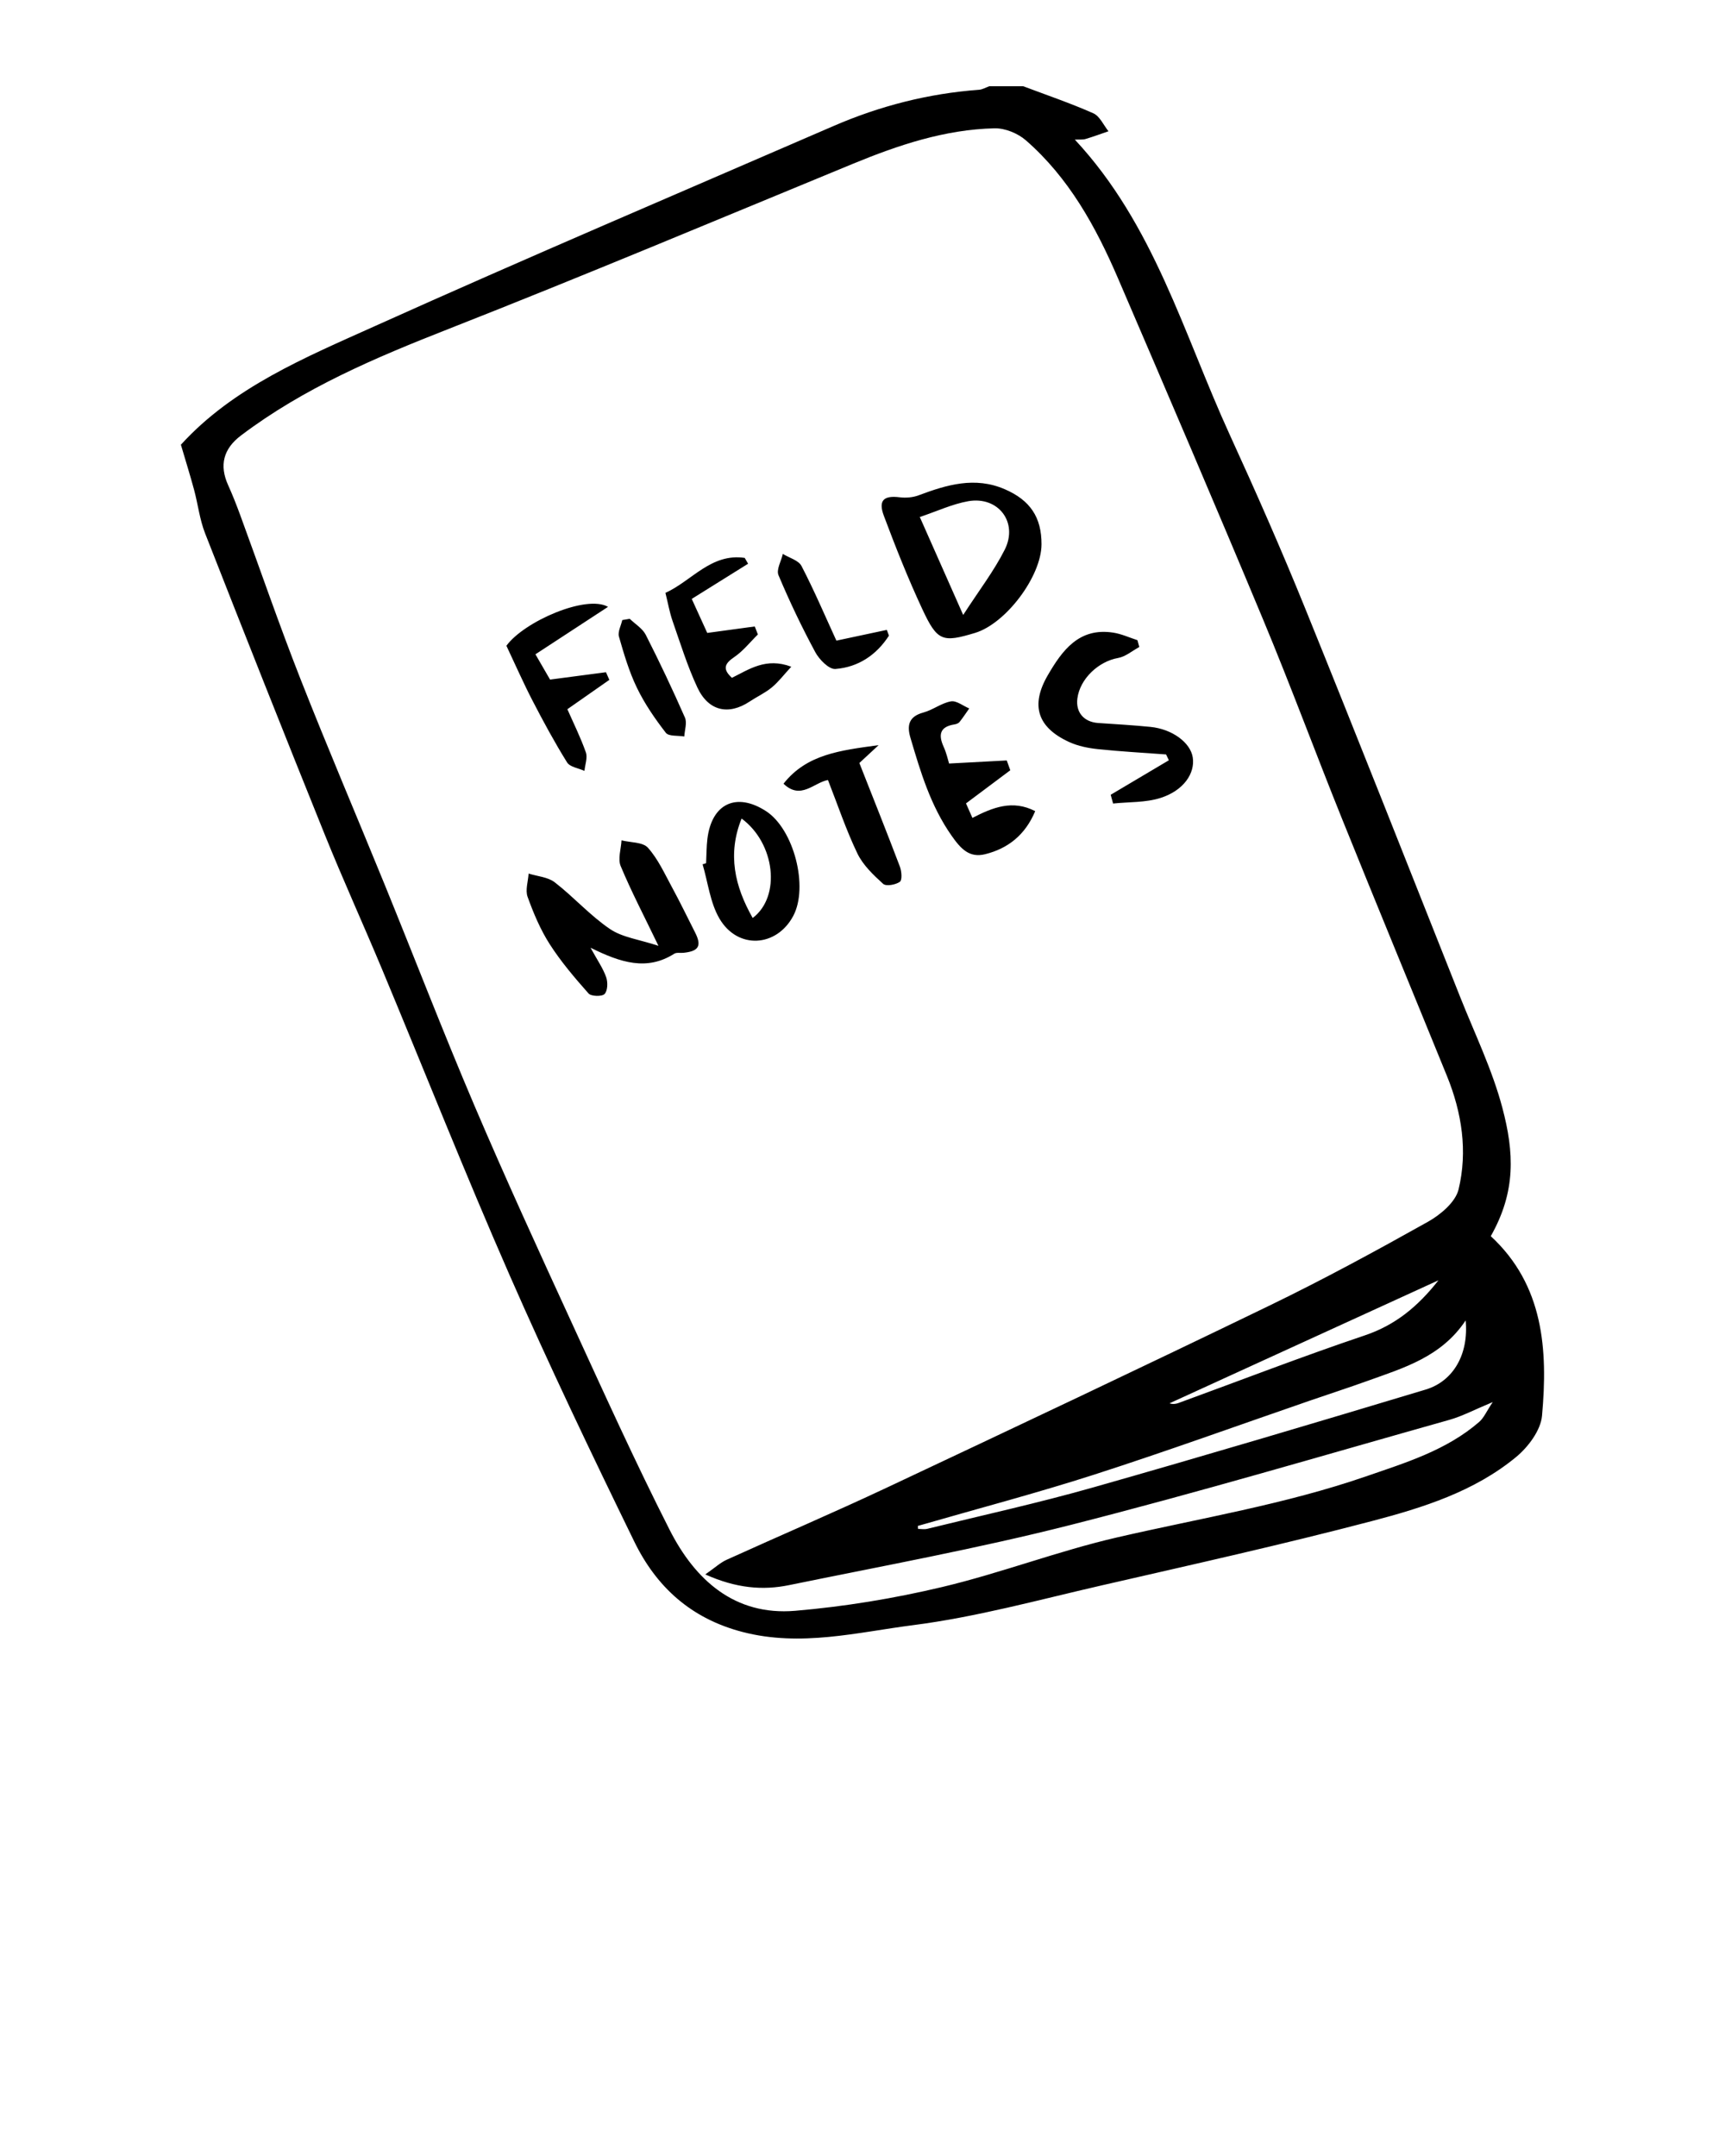 <svg xmlns="http://www.w3.org/2000/svg" xmlns:xlink="http://www.w3.org/1999/xlink" version="1.1" x="0px" y="0px" viewBox="0 0 100 125" enable-background="new 0 0 100 100" xml:space="preserve"><path d="M59.316,5c1.36,0.513,2.74,0.981,4.066,1.569c0.373,0.165,0.59,0.684,0.878,1.041  c-0.443,0.152-0.882,0.316-1.33,0.449c-0.161,0.048-0.344,0.023-0.62,0.036c4.597,4.929,6.305,11.267,8.975,17.1  c1.524,3.33,3.003,6.685,4.378,10.079c3.039,7.496,6.003,15.023,8.989,22.54c0.843,2.121,1.853,4.2,2.436,6.392  c0.697,2.621,0.797,4.88-0.666,7.464c3.068,2.838,3.316,6.583,2.971,10.411c-0.076,0.847-0.801,1.814-1.502,2.393  c-2.419,1.999-5.395,2.936-8.355,3.713c-5.21,1.368-10.474,2.537-15.725,3.743c-3.609,0.829-7.205,1.821-10.864,2.291  c-3.256,0.418-6.524,1.275-9.9,0.397c-2.991-0.777-4.996-2.612-6.278-5.242c-2.493-5.111-4.948-10.246-7.23-15.453  c-2.573-5.869-4.93-11.831-7.398-17.746c-1.087-2.605-2.259-5.175-3.315-7.792c-2.343-5.809-4.651-11.633-6.937-17.465  c-0.314-0.801-0.412-1.686-0.638-2.524c-0.232-0.86-0.499-1.711-0.764-2.612c3.036-3.336,7.199-5.055,11.237-6.873  c8.817-3.969,17.717-7.754,26.589-11.602c2.694-1.168,5.505-1.887,8.44-2.104C56.957,5.19,57.151,5.071,57.35,5  C58.005,5,58.66,5,59.316,5z M40.886,91.282c0.573-0.4,0.874-0.684,1.23-0.846c3.085-1.401,6.202-2.732,9.267-4.174  c7.424-3.494,14.843-6.999,22.227-10.576c3.109-1.506,6.151-3.159,9.165-4.848c0.733-0.411,1.602-1.142,1.779-1.877  c0.535-2.219,0.192-4.452-0.673-6.578c-2.023-4.97-4.075-9.928-6.08-14.905c-1.545-3.834-2.975-7.714-4.565-11.528  c-2.762-6.627-5.593-13.226-8.428-19.822c-1.284-2.987-2.845-5.821-5.338-7.993c-0.466-0.406-1.211-0.711-1.819-0.696  c-2.884,0.068-5.578,0.973-8.224,2.064c-7.806,3.217-15.592,6.491-23.449,9.578c-4.225,1.66-8.364,3.412-12.009,6.168  c-1.025,0.775-1.265,1.731-0.741,2.885c0.254,0.561,0.479,1.136,0.692,1.714c1.162,3.164,2.255,6.354,3.488,9.49  c1.577,4.013,3.273,7.978,4.901,11.972c1.737,4.263,3.391,8.561,5.196,12.794c1.804,4.231,3.723,8.413,5.642,12.593  c1.846,4.019,3.669,8.054,5.67,11.996c1.476,2.909,3.769,4.995,7.282,4.697c2.859-0.243,5.724-0.714,8.516-1.378  c3.415-0.811,6.72-2.087,10.139-2.876c4.827-1.114,9.727-1.913,14.428-3.537c2.311-0.798,4.669-1.513,6.568-3.159  c0.272-0.236,0.423-0.61,0.785-1.151c-1.065,0.443-1.764,0.819-2.509,1.029c-7.304,2.059-14.583,4.219-21.936,6.088  c-5.397,1.372-10.888,2.377-16.347,3.496C44.213,92.216,42.679,92.086,40.886,91.282z M53.209,88.469  c0.003,0.058,0.007,0.116,0.01,0.174c0.178,0,0.366,0.036,0.534-0.005c3.203-0.787,6.429-1.495,9.6-2.396  c6.447-1.831,12.872-3.744,19.29-5.677c1.625-0.489,2.506-2.069,2.323-4.011c-1.412,2.123-3.597,2.753-5.703,3.511  c-1.082,0.39-2.177,0.744-3.265,1.119c-4.183,1.442-8.344,2.951-12.554,4.307C60.063,86.579,56.623,87.483,53.209,88.469z   M83.39,74.229c-5.28,2.415-10.436,4.774-15.592,7.132c0.194,0.063,0.363,0.04,0.519-0.017c3.598-1.314,7.172-2.698,10.801-3.921  C80.887,76.827,82.189,75.756,83.39,74.229z M60.377,31.563c-0.008,1.855-2.064,4.593-3.856,5.133  c-1.885,0.568-2.183,0.489-3.056-1.385c-0.822-1.764-1.543-3.579-2.226-5.402c-0.338-0.901-0.008-1.193,0.917-1.077  c0.355,0.044,0.758,0.012,1.09-0.112c1.639-0.615,3.273-1.105,5.005-0.354C59.722,29.003,60.384,29.995,60.377,31.563z   M53.322,29.976c0.843,1.904,1.607,3.629,2.515,5.678c0.917-1.42,1.781-2.541,2.407-3.782c0.799-1.583-0.372-3.119-2.114-2.813  C55.197,29.225,54.309,29.645,53.322,29.976z M35.361,53.863c-1.15-0.779-2.096-1.853-3.201-2.708  c-0.398-0.308-1.005-0.346-1.516-0.507c-0.029,0.453-0.2,0.957-0.059,1.348c0.342,0.948,0.741,1.9,1.282,2.745  c0.653,1.018,1.448,1.952,2.252,2.859c0.152,0.172,0.783,0.187,0.93,0.029c0.182-0.194,0.194-0.683,0.09-0.977  c-0.182-0.516-0.509-0.982-0.905-1.705c1.758,0.874,3.272,1.35,4.852,0.349c0.135-0.086,0.354-0.036,0.534-0.054  c0.893-0.091,1.07-0.404,0.673-1.183c-0.443-0.871-0.866-1.752-1.333-2.61c-0.43-0.791-0.811-1.642-1.4-2.3  c-0.298-0.332-1.007-0.296-1.53-0.427c-0.027,0.501-0.223,1.073-0.049,1.49c0.609,1.463,1.346,2.872,2.19,4.625  C37.062,54.47,36.085,54.353,35.361,53.863z M64.527,46.587c0.921-0.097,1.888-0.049,2.752-0.325  c1.335-0.426,2.009-1.425,1.866-2.349c-0.134-0.861-1.19-1.643-2.452-1.769c-1.007-0.1-2.018-0.158-3.028-0.226  c-0.831-0.056-1.314-0.619-1.208-1.426c0.149-1.141,1.229-2.146,2.36-2.344c0.434-0.076,0.821-0.416,1.229-0.636  c-0.036-0.132-0.072-0.264-0.108-0.396c-0.466-0.15-0.922-0.363-1.399-0.437c-1.989-0.31-2.961,1.03-3.8,2.474  c-1.013,1.745-0.595,3.027,1.244,3.869c0.511,0.234,1.098,0.352,1.661,0.411c1.315,0.139,2.636,0.209,3.955,0.308  c0.053,0.113,0.106,0.225,0.16,0.338c-1.124,0.667-2.247,1.333-3.371,2C64.434,46.248,64.48,46.417,64.527,46.587z M54.708,43.307  C54.386,42.6,54.48,42.134,55.33,42c0.104-0.016,0.231-0.061,0.292-0.137c0.202-0.252,0.379-0.524,0.566-0.788  c-0.357-0.149-0.743-0.468-1.063-0.411c-0.552,0.098-1.043,0.497-1.594,0.646c-0.84,0.228-0.969,0.731-0.752,1.465  c0.585,1.979,1.166,3.939,2.386,5.677c0.535,0.762,1.029,1.302,1.949,1.072c1.322-0.331,2.318-1.113,2.898-2.496  c-1.315-0.677-2.461-0.215-3.64,0.392c-0.168-0.381-0.307-0.694-0.372-0.841c0.918-0.687,1.743-1.304,2.567-1.921  c-0.068-0.19-0.136-0.38-0.204-0.569c-1.057,0.056-2.114,0.113-3.344,0.178C54.954,44.057,54.87,43.664,54.708,43.307z   M40.933,50.047c0.024-0.471,0.02-0.946,0.076-1.414c0.249-2.044,1.679-2.716,3.395-1.607c1.616,1.044,2.484,4.397,1.576,6.088  c-0.968,1.804-3.217,1.945-4.272,0.145c-0.541-0.923-0.665-2.091-0.978-3.149C40.798,50.089,40.865,50.068,40.933,50.047z   M43.634,53.223c1.655-1.245,1.3-4.335-0.643-5.765C42.162,49.516,42.59,51.385,43.634,53.223z M43.755,36.321  c-0.889,0.121-1.779,0.242-2.755,0.375c-0.272-0.598-0.598-1.312-0.899-1.973c1.119-0.698,2.193-1.368,3.267-2.039  c-0.065-0.113-0.13-0.226-0.195-0.338c-1.95-0.287-3.076,1.34-4.597,2.027c0.15,0.602,0.24,1.132,0.414,1.632  c0.451,1.293,0.858,2.611,1.434,3.848c0.642,1.379,1.81,1.632,3.035,0.82c0.423-0.281,0.896-0.497,1.283-0.817  c0.388-0.321,0.699-0.736,1.128-1.201c-1.466-0.553-2.443,0.154-3.44,0.644c-0.551-0.504-0.435-0.818,0.133-1.202  c0.517-0.349,0.919-0.868,1.372-1.312C43.875,36.63,43.815,36.475,43.755,36.321z M29.357,37.44c0.515,1.089,0.98,2.151,1.512,3.178  c0.629,1.216,1.282,2.424,2.005,3.585c0.167,0.269,0.663,0.333,1.007,0.491c0.035-0.36,0.191-0.763,0.082-1.073  c-0.309-0.877-0.727-1.715-1.072-2.502c0.852-0.596,1.642-1.148,2.432-1.701c-0.065-0.148-0.129-0.296-0.194-0.444  c-1.04,0.137-2.08,0.274-3.242,0.427c-0.235-0.407-0.537-0.93-0.847-1.466c1.414-0.925,2.757-1.803,4.207-2.751  C33.989,34.461,30.377,36.035,29.357,37.44z M45.421,45.437c1,0.965,1.757-0.065,2.577-0.214c0.573,1.461,1.053,2.902,1.706,4.259  c0.325,0.676,0.925,1.247,1.494,1.763c0.168,0.153,0.725,0.054,0.968-0.12c0.143-0.102,0.103-0.61,0.001-0.881  c-0.766-2.019-1.568-4.024-2.349-6.007c0.309-0.286,0.592-0.549,1.118-1.036C48.69,43.51,46.768,43.73,45.421,45.437z   M46.465,32.817c-0.172-0.332-0.712-0.473-1.083-0.702c-0.095,0.415-0.387,0.912-0.253,1.231c0.639,1.52,1.352,3.014,2.134,4.466  c0.231,0.429,0.795,1.003,1.165,0.974c1.334-0.104,2.385-0.817,3.105-1.932c-0.041-0.111-0.083-0.223-0.124-0.334  c-0.99,0.211-1.979,0.422-2.923,0.623C47.834,35.721,47.204,34.241,46.465,32.817z M36.074,35.95  c-0.072,0.322-0.272,0.681-0.193,0.959c0.288,1.007,0.587,2.027,1.041,2.966c0.448,0.927,1.045,1.795,1.677,2.611  c0.168,0.217,0.704,0.151,1.07,0.214c0.02-0.369,0.17-0.795,0.037-1.097c-0.712-1.62-1.469-3.221-2.271-4.798  c-0.189-0.371-0.613-0.622-0.929-0.928C36.362,35.902,36.218,35.926,36.074,35.95z"/></svg>